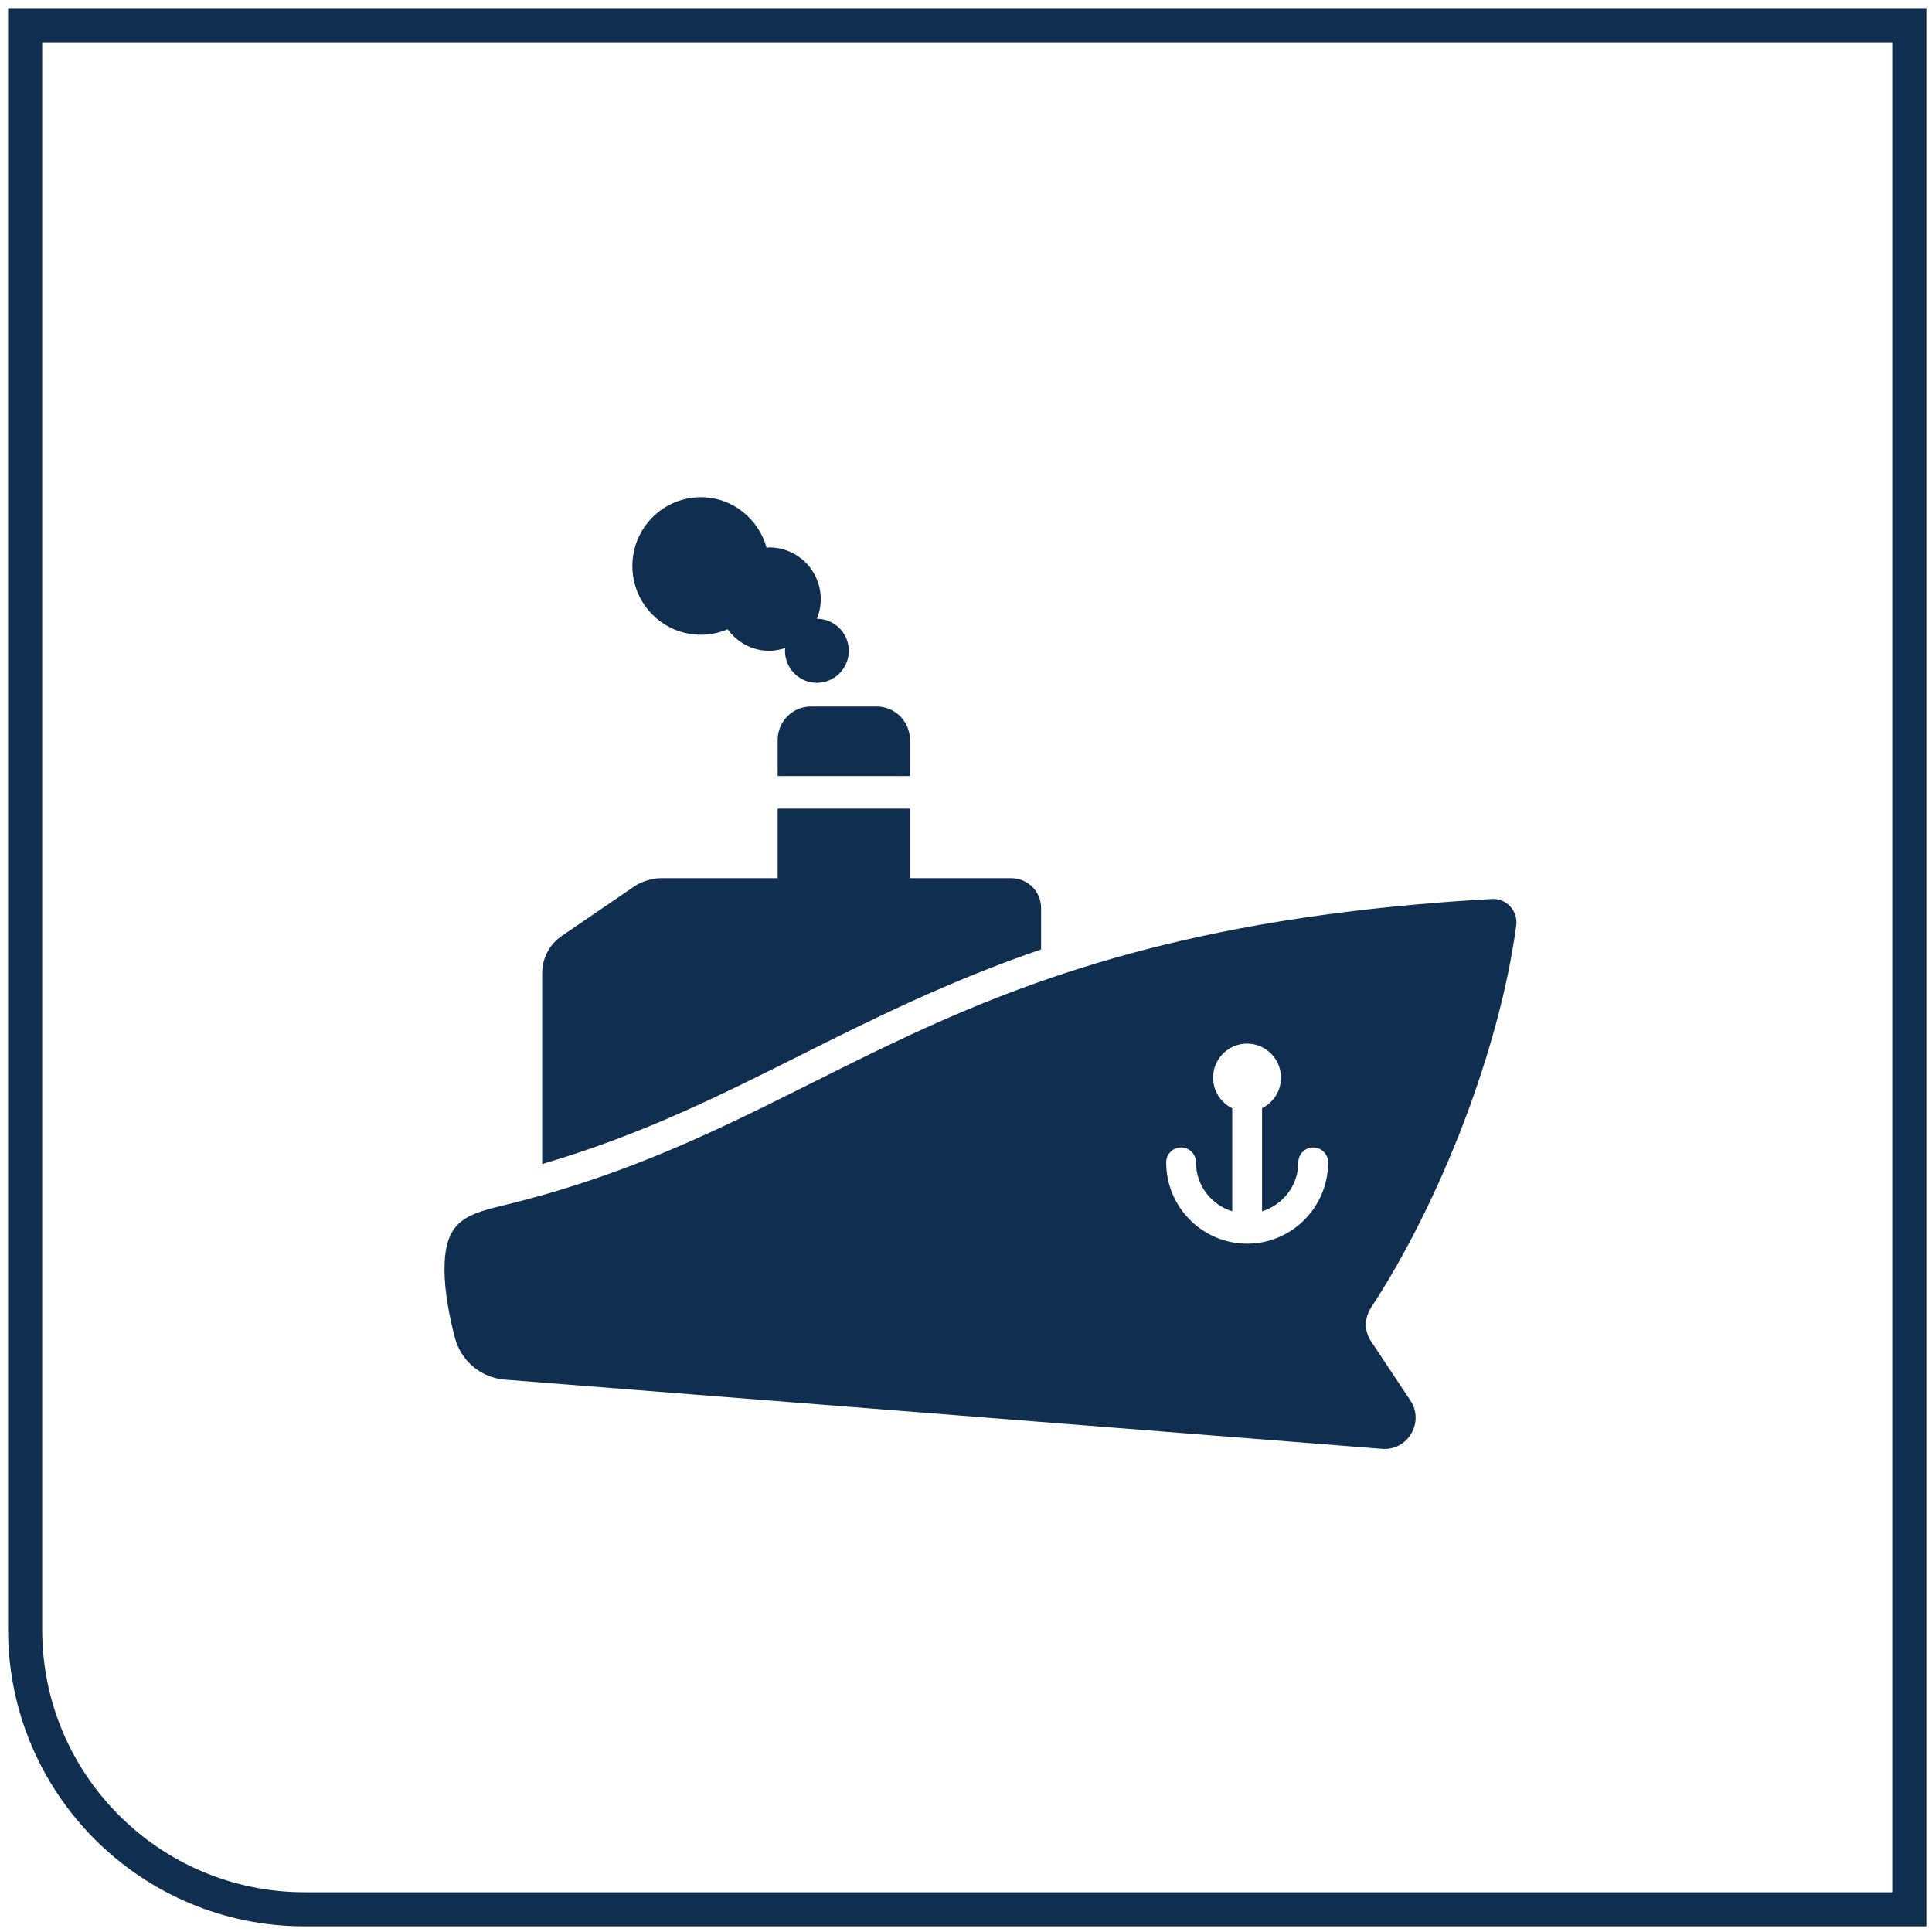<svg xmlns="http://www.w3.org/2000/svg" width="170" height="170" viewBox="0 0 170 170">
  <g fill="none" fill-rule="evenodd" transform="translate(2 2)">
    <path stroke="#102E50" stroke-width="3" d="M24.811,166.003 L166.003,166.003 L166.003,0.211 L0.211,0.211 L0.211,141.404 C0.211,154.989 11.223,166.003 24.811,166.003 Z"/>
    <g fill="#102E50" transform="translate(37.111 41.75)">
      <path d="M29.317 21.359L29.317 24.535 40.957 24.535 40.957 21.359C40.957 19.733 39.644 18.414 38.024 18.414L32.249 18.414C30.63 18.414 29.317 19.733 29.317 21.359M22.556 12.101C23.394 12.101 24.191 11.928 24.916 11.618 25.738 12.762 27.069 13.514 28.581 13.514 29.074 13.514 29.541 13.415 29.986 13.268 29.978 13.351 29.961 13.43 29.961 13.514 29.961 15.071 31.218 16.333 32.768 16.333 34.319 16.333 35.576 15.071 35.576 13.514 35.576 11.957 34.319 10.694 32.768 10.694 32.768 10.694 32.767 10.695 32.766 10.695 32.985 10.161 33.109 9.578 33.109 8.966 33.109 6.454 31.082 4.417 28.581 4.417 28.498 4.417 28.42 4.437 28.338 4.442 27.633 1.887 25.325 0 22.556 0 19.229 0 16.532 2.709 16.532 6.051 16.532 9.392 19.229 12.101 22.556 12.101M52.497 39.792L52.497 36.154C52.497 34.7 51.324 33.522 49.876 33.522L40.957 33.522 40.957 27.402 29.317 27.402 29.317 33.522 18.972 33.522C18.307 33.522 17.312 33.829 16.761 34.205L10.318 38.606C9.242 39.341 8.597 40.563 8.597 41.871L8.597 58.672C17.225 56.15 24.037 52.749 31.18 49.171 37.688 45.912 44.297 42.604 52.497 39.792"/>
      <path d="M70.628,30.389 C66.7,30.389 63.504,27.179 63.504,23.234 C63.504,22.507 64.09,21.918 64.814,21.918 C65.539,21.918 66.125,22.507 66.125,23.234 C66.125,25.267 67.476,26.971 69.317,27.538 L69.317,18.473 C68.322,17.986 67.631,16.97 67.631,15.784 C67.631,14.127 68.969,12.783 70.619,12.783 C72.269,12.783 73.607,14.127 73.607,15.784 C73.607,16.963 72.924,17.973 71.939,18.464 L71.939,27.538 C73.779,26.971 75.131,25.267 75.131,23.234 C75.131,22.507 75.717,21.918 76.441,21.918 C77.165,21.918 77.752,22.507 77.752,23.234 C77.752,27.179 74.556,30.389 70.628,30.389 M94.305,2.391 C94.477,1.111 93.444,-0.016 92.16,0.057 C42.716,2.859 34.566,19.977 4.934,27.078 C1.62,27.872 7.70621518e-05,28.628 7.70621518e-05,32.675 C7.70621518e-05,34.643 0.446,36.865 0.914,38.655 C1.449,40.701 3.205,42.184 5.305,42.35 L82.503,48.441 C84.779,48.618 86.256,46.082 84.987,44.177 L81.515,38.951 C80.926,38.064 80.942,36.919 81.525,36.028 C87.665,26.638 92.84,13.292 94.305,2.391" transform="translate(0 35.296)"/>
    </g>
  </g>
</svg>
